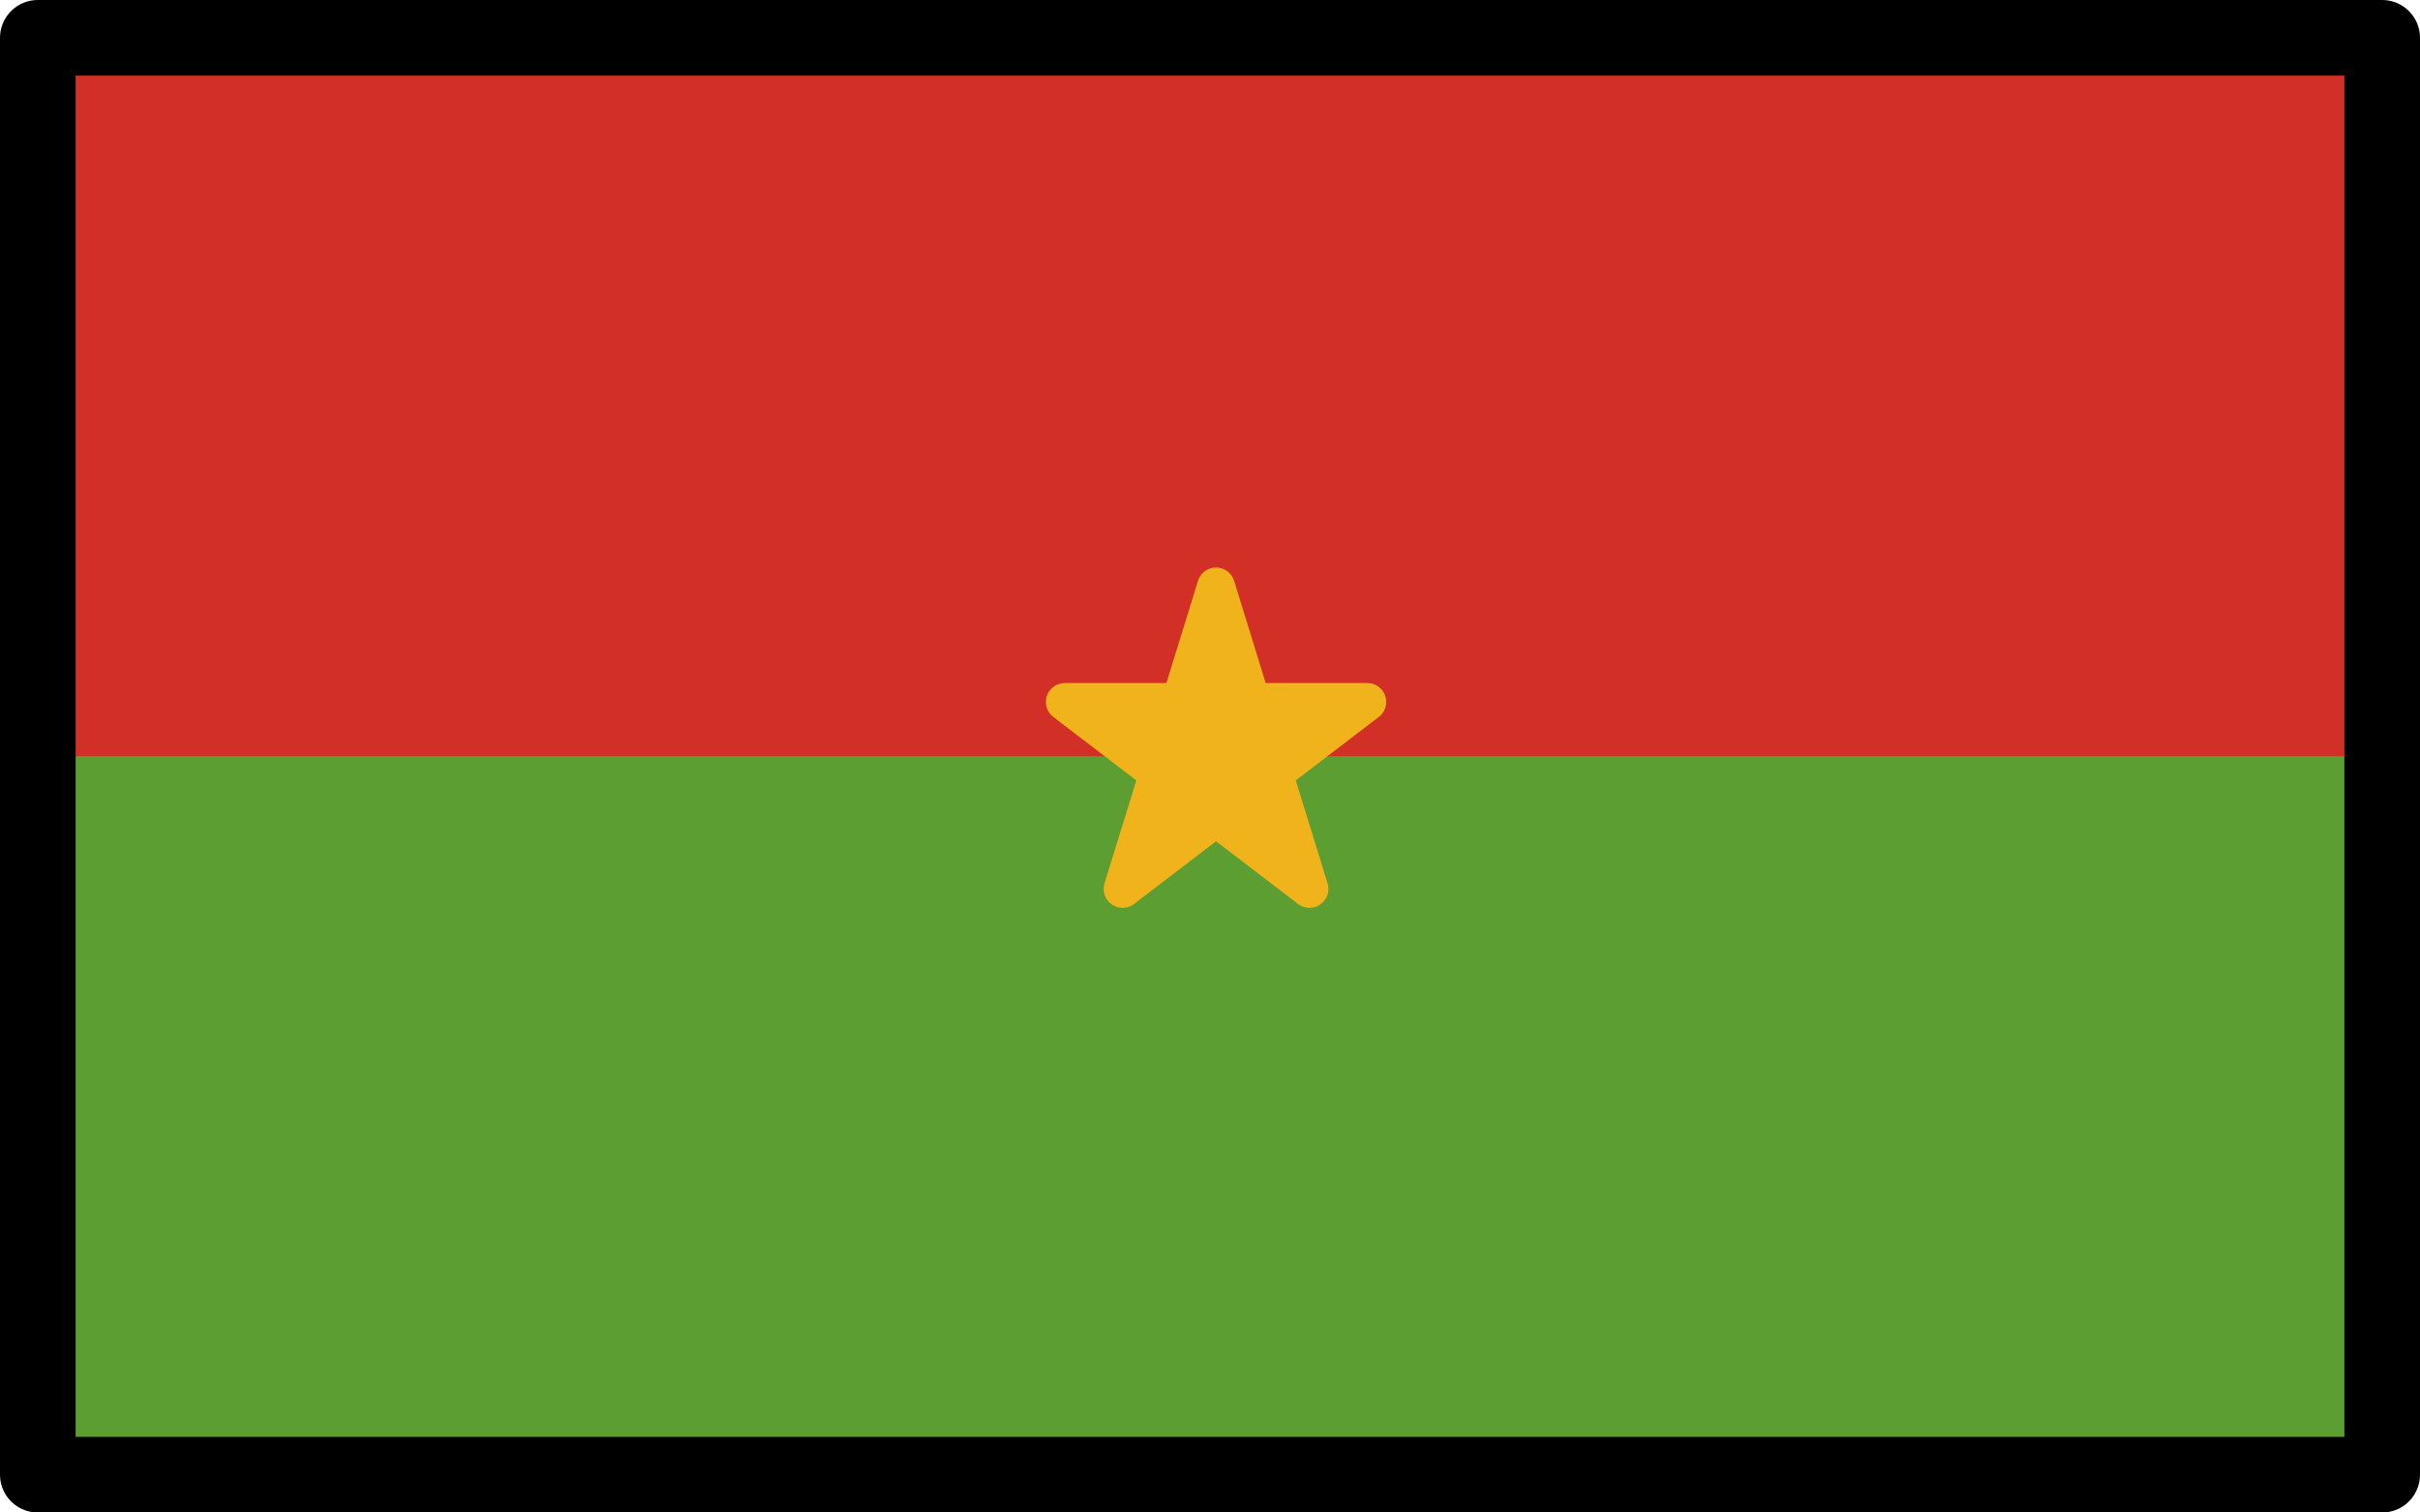 <svg xmlns="http://www.w3.org/2000/svg" xmlns:svg="http://www.w3.org/2000/svg" id="emoji" width="64" height="40" version="1.1" viewBox="0 0 64 40"><g id="color" transform="translate(-4,-16)"><rect id="rect1" width="62" height="38" x="5" y="17" fill="#5c9e31"/><rect id="rect2" width="62" height="19" x="5" y="17" fill="#d22f27"/><polygon id="polygon2" fill="#f1b31c" stroke="#f1b31c" stroke-linecap="round" stroke-linejoin="round" points="38.632 39.509 32.16 34.564 40.16 34.564 33.688 39.509 36.16 31.509"/></g><g id="line" transform="translate(-4,-16)"><rect id="rect3" width="62" height="38" x="5" y="17" fill="none" stroke="#000" stroke-linecap="round" stroke-linejoin="round" stroke-width="2"/></g></svg>